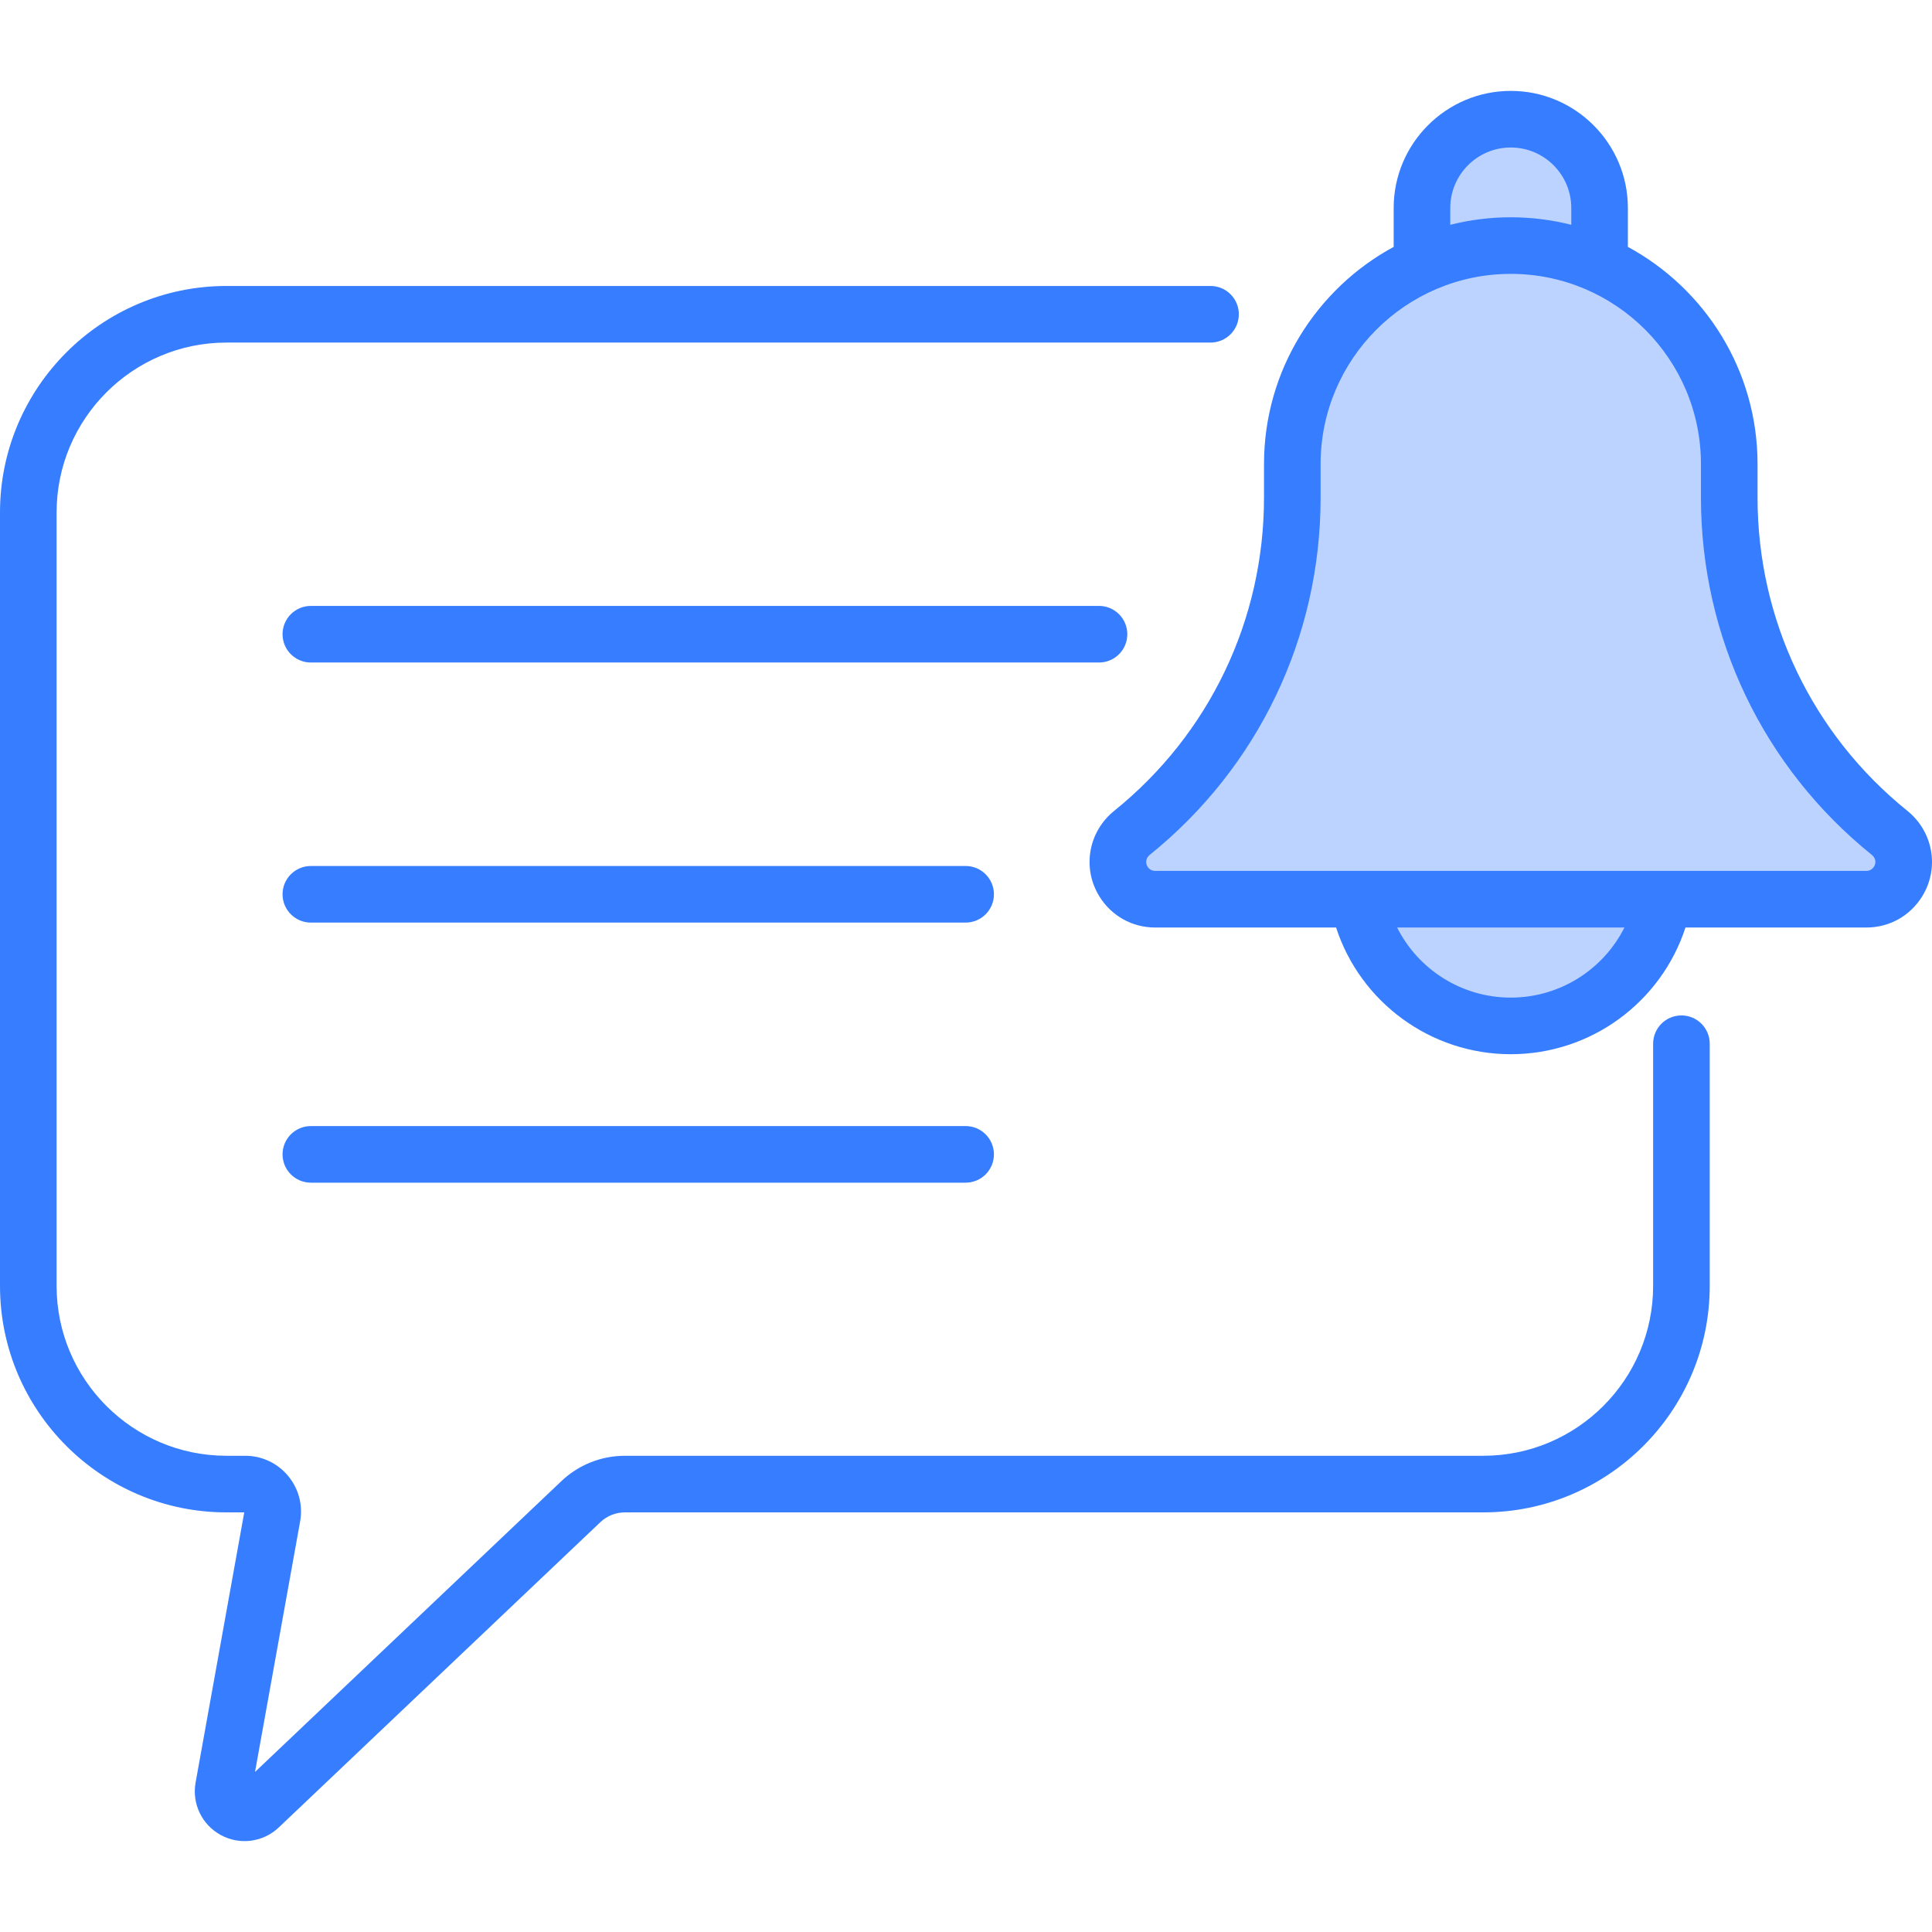 <?xml version="1.0" encoding="UTF-8" standalone="no"?>
<!DOCTYPE svg PUBLIC "-//W3C//DTD SVG 1.1//EN" "http://www.w3.org/Graphics/SVG/1.1/DTD/svg11.dtd">
<svg width="100%" height="100%" viewBox="0 0 512 512" version="1.1" xmlns="http://www.w3.org/2000/svg" xmlns:xlink="http://www.w3.org/1999/xlink" xml:space="preserve" xmlns:serif="http://www.serif.com/" style="fill-rule:evenodd;clip-rule:evenodd;stroke-linejoin:round;stroke-miterlimit:1.414;">
    <g>
        <path d="M442.421,240.498C442.421,240.498 428.313,277.362 396.91,269.17C396.91,269.17 367.783,258.702 360.046,243.228L302.702,237.767L296.331,226.844L310.894,215.922C310.894,215.922 350.944,156.757 343.662,118.983C343.662,118.983 363.232,71.196 375.52,71.196L377.34,50.716L383.712,38.428L403.282,32.967L416.48,37.063L421.031,50.716L424.672,63.915L436.05,76.658L448.793,94.862L456.075,133.092L466.087,171.776L479.285,196.807L501.586,220.928L499.31,234.581L442.421,240.498Z" style="fill:rgb(188,211,255);"/>
        <path d="M298.748,168.073C298.748,163.931 295.391,160.573 291.248,160.573L82.38,160.573C78.237,160.573 74.88,163.931 74.88,168.073C74.88,172.215 78.237,175.573 82.38,175.573L291.248,175.573C295.391,175.573 298.748,172.215 298.748,168.073Z" style="fill:rgb(55,125,255);fill-rule:nonzero;"/>
        <path d="M255.902,229.496L82.38,229.496C78.237,229.496 74.88,232.854 74.88,236.996C74.88,241.138 78.237,244.496 82.38,244.496L255.901,244.496C260.044,244.496 263.401,241.138 263.401,236.996C263.401,232.854 260.044,229.496 255.902,229.496Z" style="fill:rgb(55,125,255);fill-rule:nonzero;"/>
        <path d="M255.902,298.419L82.38,298.419C78.237,298.419 74.88,301.777 74.88,305.919C74.88,310.061 78.237,313.419 82.38,313.419L255.901,313.419C260.044,313.419 263.401,310.061 263.401,305.919C263.401,301.777 260.044,298.419 255.902,298.419Z" style="fill:rgb(55,125,255);fill-rule:nonzero;"/>
        <path d="M505.458,214.869C480.235,194.527 465.769,164.274 465.769,131.868L465.769,122.977C465.769,98.141 451.85,76.496 431.405,65.427L431.405,55.122C431.405,38.01 417.483,24.089 400.371,24.089C383.26,24.089 369.338,38.011 369.338,55.122L369.338,65.427C348.893,76.496 334.974,98.141 334.974,122.978L334.974,131.869C334.974,164.276 320.507,194.528 295.287,214.868C288.472,220.36 286.693,229.944 291.311,237.495C294.493,242.697 300.033,245.803 306.13,245.803L354.074,245.803C360.518,265.584 379.083,279.376 400.372,279.376C421.661,279.376 440.225,265.584 446.669,245.803L494.613,245.803C500.711,245.803 506.25,242.698 509.431,237.496C514.058,229.929 512.256,220.345 505.458,214.869ZM384.338,55.122C384.338,46.281 391.531,39.088 400.372,39.088C409.213,39.088 416.405,46.281 416.405,55.122L416.405,59.576C405.994,56.942 394.959,56.889 384.338,59.576L384.338,55.122ZM400.372,264.375C387.375,264.375 375.849,256.947 370.252,245.802L430.491,245.802C424.895,256.947 413.37,264.375 400.372,264.375ZM494.613,230.802C473.263,230.802 339.689,230.802 306.131,230.802C304.006,230.802 302.791,228.087 304.701,226.545C333.473,203.342 349.974,168.833 349.974,131.868L349.974,122.977C349.974,95.188 372.582,72.58 400.371,72.58C428.161,72.58 450.769,95.188 450.769,122.977L450.769,131.868C450.769,168.833 467.27,203.342 496.044,226.547C497.953,228.085 496.738,230.802 494.613,230.802Z" style="fill:rgb(55,125,255);fill-rule:nonzero;"/>
        <path d="M445.596,269.099C441.453,269.099 438.096,272.457 438.096,276.599L438.096,340.783C438.096,365.603 417.904,385.796 393.084,385.796L165.633,385.796C159.323,385.796 153.327,388.189 148.751,392.533L67.582,469.585L79.536,403.208C81.172,394.129 74.19,385.797 64.981,385.797L60.012,385.797C35.192,385.797 15,365.604 15,340.784L15,135.798C15,110.978 35.192,90.786 60.012,90.786L320.803,90.786C324.946,90.786 328.303,87.428 328.303,83.286C328.303,79.144 324.946,75.786 320.803,75.786L60.012,75.786C26.922,75.786 0,102.707 0,135.798L0,340.783C0,373.874 26.922,400.796 60.012,400.796L64.729,400.796L51.836,472.389C50.823,478.012 53.522,483.613 58.549,486.325C63.554,489.024 69.719,488.237 73.883,484.284L159.078,403.411C160.855,401.724 163.183,400.795 165.634,400.795L393.085,400.795C426.176,400.795 453.097,373.873 453.097,340.782L453.097,276.598C453.096,272.457 449.738,269.099 445.596,269.099Z" style="fill:rgb(55,125,255);fill-rule:nonzero;"/>
    </g>
</svg>

